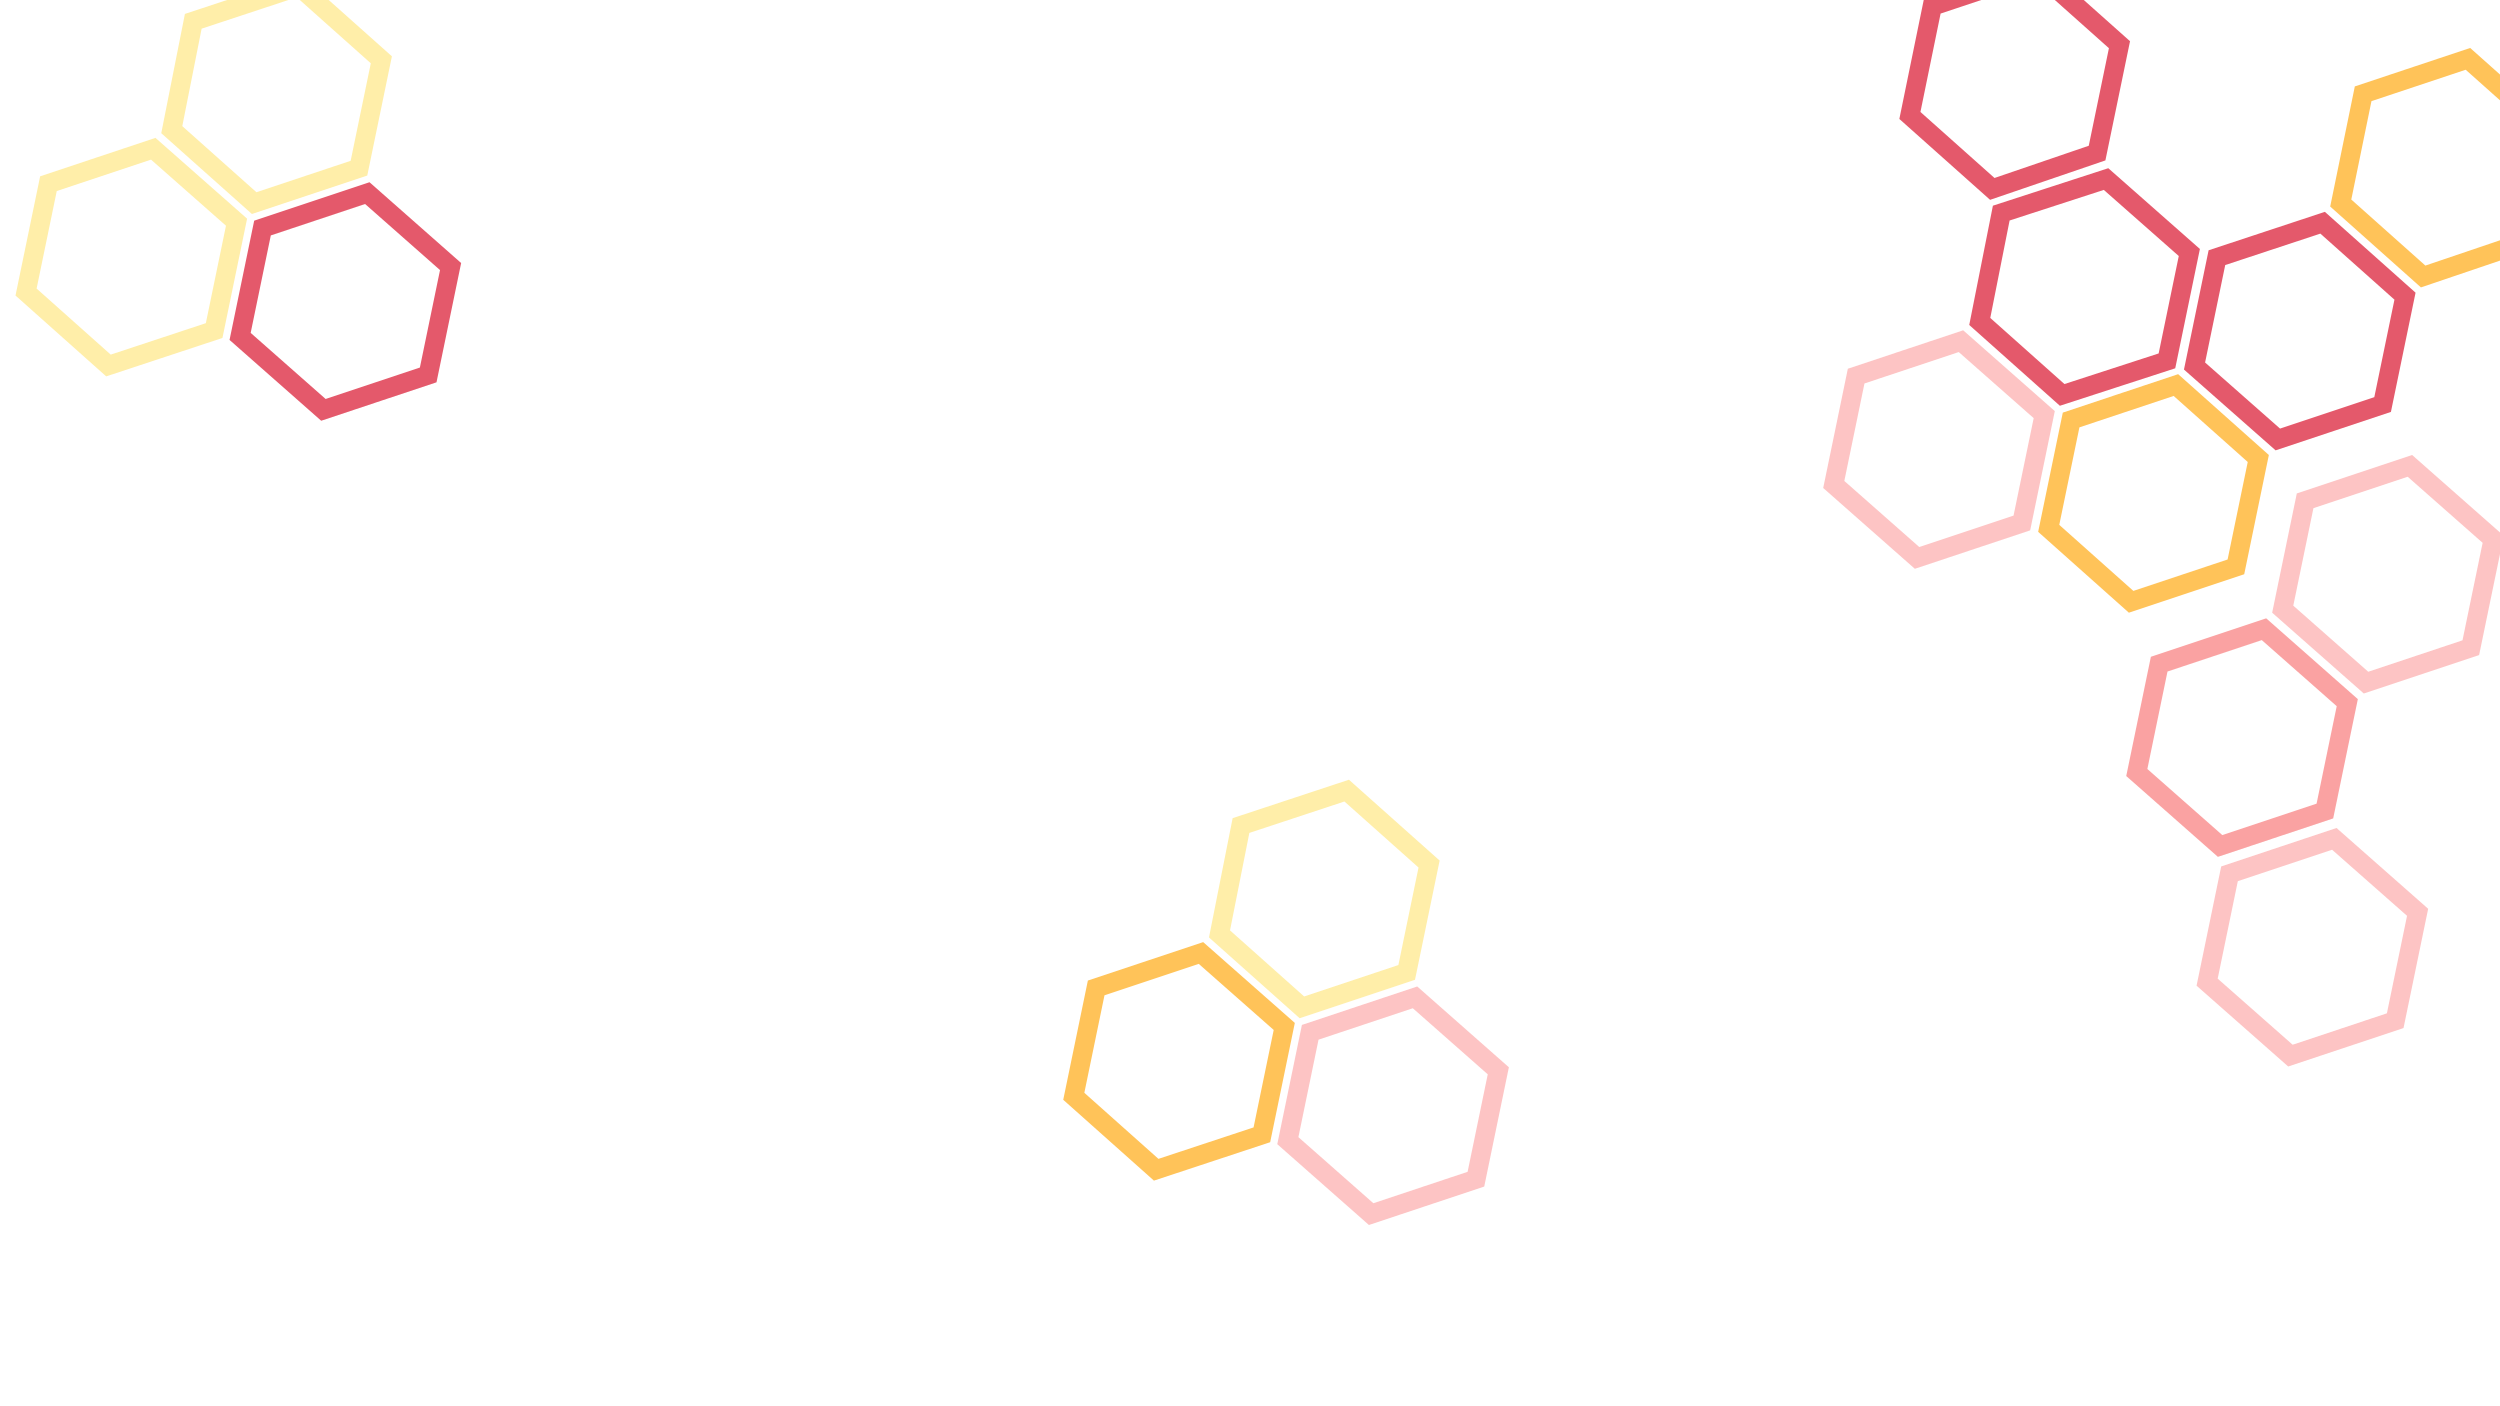 <?xml version="1.0" encoding="UTF-8" standalone="no"?>
<!-- Created with Inkscape (http://www.inkscape.org/) -->

<svg
   width="3840"
   height="2160"
   viewBox="0 0 3840 2160"
   version="1.1"
   id="svg1"
   sodipodi:docname="cta.svg"
   inkscape:version="1.3 (0e150ed, 2023-07-21)"
   xmlns:inkscape="http://www.inkscape.org/namespaces/inkscape"
   xmlns:sodipodi="http://sodipodi.sourceforge.net/DTD/sodipodi-0.dtd"
   xmlns="http://www.w3.org/2000/svg"
   xmlns:svg="http://www.w3.org/2000/svg">
  <sodipodi:namedview
     id="namedview1"
     pagecolor="#ffffff"
     bordercolor="#000000"
     borderopacity="0.25"
     inkscape:showpageshadow="2"
     inkscape:pageopacity="0.0"
     inkscape:pagecheckerboard="0"
     inkscape:deskcolor="#d1d1d1"
     inkscape:document-units="px"
     inkscape:zoom="0.38738503"
     inkscape:cx="2010.9192"
     inkscape:cy="1051.925"
     inkscape:window-width="2152"
     inkscape:window-height="1212"
     inkscape:window-x="252"
     inkscape:window-y="42"
     inkscape:window-maximized="0"
     inkscape:current-layer="layer1" />
  <defs
     id="defs1" />
  <g
     inkscape:label="Layer 1"
     inkscape:groupmode="layer"
     id="layer1">
    <polygon
       class="st1"
       points="73.9,46.4 76.3,34.3 67.1,26.1 55.4,30 52.9,42.2 62.1,50.4 "
       id="polygon4"
       style="opacity:0.65;fill:none;stroke:#ffa300;stroke-width:2.15;stroke-miterlimit:10;stroke-opacity:1;enable-background:new"
       transform="matrix(13.757,0,0,13.757,2867.648,-268.663)" />
    <polygon
       class="st0"
       points="75.4,84.4 77.9,72.3 68.7,64.1 56.9,68 54.4,80.1 63.7,88.3 "
       id="polygon7"
       style="opacity:0.65;fill:none;stroke:#d6001c;stroke-width:2.15;stroke-miterlimit:10;stroke-opacity:1;enable-background:new"
       transform="matrix(13.757,0,0,13.757,2622.414,-539.711)" />
    <polygon
       class="st0"
       points="34.7,62.5 23,66.4 20.5,78.5 29.8,86.7 41.5,82.8 44,70.7 "
       id="polygon1"
       style="opacity:0.65;fill:none;stroke:#fca5a5;stroke-width:2.15;stroke-miterlimit:10;stroke-opacity:1;enable-background:new"
       transform="matrix(13.757,0,0,13.757,2534.646,-335.78)" />
    <polygon
       class="st0"
       points="23,66.4 20.5,78.5 29.8,86.7 41.5,82.8 44,70.7 34.7,62.5 "
       id="polygon1-0"
       style="opacity:0.65;fill:none;stroke:#fca5a5;stroke-width:2.15;stroke-miterlimit:10;stroke-opacity:1;enable-background:new"
       transform="matrix(13.757,0,0,13.757,3224.248,-144.221)" />
    <polygon
       class="st0"
       points="44,70.7 34.7,62.5 23,66.4 20.5,78.5 29.8,86.7 41.5,82.8 "
       id="polygon1-2"
       style="opacity:0.65;fill:none;stroke:#f87171;stroke-width:2.15;stroke-miterlimit:10;stroke-opacity:1;enable-background:new"
       transform="matrix(13.757,0,0,13.757,3000.108,106.664)" />
    <polygon
       class="st0"
       points="23,66.4 20.5,78.5 29.8,86.7 41.5,82.8 44,70.7 34.7,62.5 "
       id="polygon1-2-0"
       style="opacity:0.65;fill:none;stroke:#fca5a5;stroke-width:2.15;stroke-miterlimit:10;stroke-opacity:1;enable-background:new"
       transform="matrix(13.757,0,0,13.757,3108.126,428.683)" />
    <polygon
       class="st0"
       points="44.5,83.4 53.7,91.6 65.4,87.7 67.9,75.6 58.7,67.4 47,71.3 "
       id="polygon2"
       style="opacity:0.65;fill:none;stroke:#ffa300;stroke-width:2.15;stroke-miterlimit:10;stroke-opacity:1;enable-background:new"
       transform="matrix(13.757,0,0,13.757,2534.646,-335.78)" />
    <polygon
       class="st0"
       points="50.9,44.4 39.2,48.2 36.8,60.3 46,68.5 57.7,64.7 60.2,52.6 "
       id="polygon3"
       style="opacity:0.65;fill:none;stroke:#d6001c;stroke-width:2.15;stroke-miterlimit:10;stroke-opacity:1;enable-background:new"
       transform="matrix(13.757,0,0,13.757,2534.646,-335.78)" />
    <polygon
       class="st0"
       points="43.2,21.2 31.5,25.1 29,37.3 38.2,45.5 49.9,41.5 52.4,29.4 "
       id="polygon5"
       style="opacity:0.65;fill:none;stroke:#d6001c;stroke-width:2.15;stroke-miterlimit:10;stroke-opacity:1;enable-background:new"
       transform="matrix(13.757,0,0,13.757,2534.646,-335.78)" />
    <polygon
       class="st0"
       points="44,70.7 34.7,62.5 23,66.4 20.5,78.5 29.8,86.7 41.5,82.8 "
       id="polygon1-8"
       style="opacity:0.65;fill:none;stroke:#fca5a5;stroke-width:2.15;stroke-miterlimit:10;stroke-opacity:1;enable-background:new"
       transform="matrix(13.757,0,0,13.757,1696.099,672.132)" />
    <polygon
       class="st1"
       points="36.3,47.7 27.1,39.5 15.3,43.4 12.9,55.5 22.1,63.7 33.8,59.8 "
       id="polygon6"
       style="opacity:0.65;fill:none;stroke:#ffe57b;stroke-width:2.15;stroke-miterlimit:10;stroke-opacity:1;enable-background:new"
       transform="matrix(13.757,0,0,13.757,1695.688,670.97)" />
    <polygon
       class="st1"
       points="61.6,90.6 52.3,82.4 40.6,86.3 38.1,98.4 47.3,106.6 59.1,102.7 "
       id="polygon8"
       style="opacity:0.65;fill:none;stroke:#ffa300;stroke-width:2.15;stroke-miterlimit:10;stroke-opacity:1;enable-background:new"
       transform="matrix(13.757,0,0,13.757,1125.196,330.224)" />
    <polygon
       class="st0"
       points="44,70.7 34.7,62.5 23,66.4 20.5,78.5 29.8,86.7 41.5,82.8 "
       id="polygon1-8-2"
       style="opacity:0.65;fill:none;stroke:#d6001c;stroke-width:2.15;stroke-miterlimit:10;stroke-opacity:1;enable-background:new"
       transform="matrix(13.757,0,0,13.757,86.788,-563.188)" />
    <polygon
       class="st1"
       points="36.3,47.7 27.1,39.5 15.3,43.4 12.9,55.5 22.1,63.7 33.8,59.8 "
       id="polygon6-2"
       style="opacity:0.65;fill:none;stroke:#ffe57b;stroke-width:2.15;stroke-miterlimit:10;stroke-opacity:1;enable-background:new"
       transform="matrix(13.757,0,0,13.757,86.377,-564.35)" />
    <polygon
       class="st1"
       points="61.6,90.6 52.3,82.4 40.6,86.3 38.1,98.4 47.3,106.6 59.1,102.7 "
       id="polygon8-7"
       style="opacity:0.65;fill:none;stroke:#ffe57b;stroke-width:2.15;stroke-miterlimit:10;stroke-opacity:1;enable-background:new"
       transform="matrix(13.757,0,0,13.757,-484.115,-905.096)" />
  </g>
</svg>
